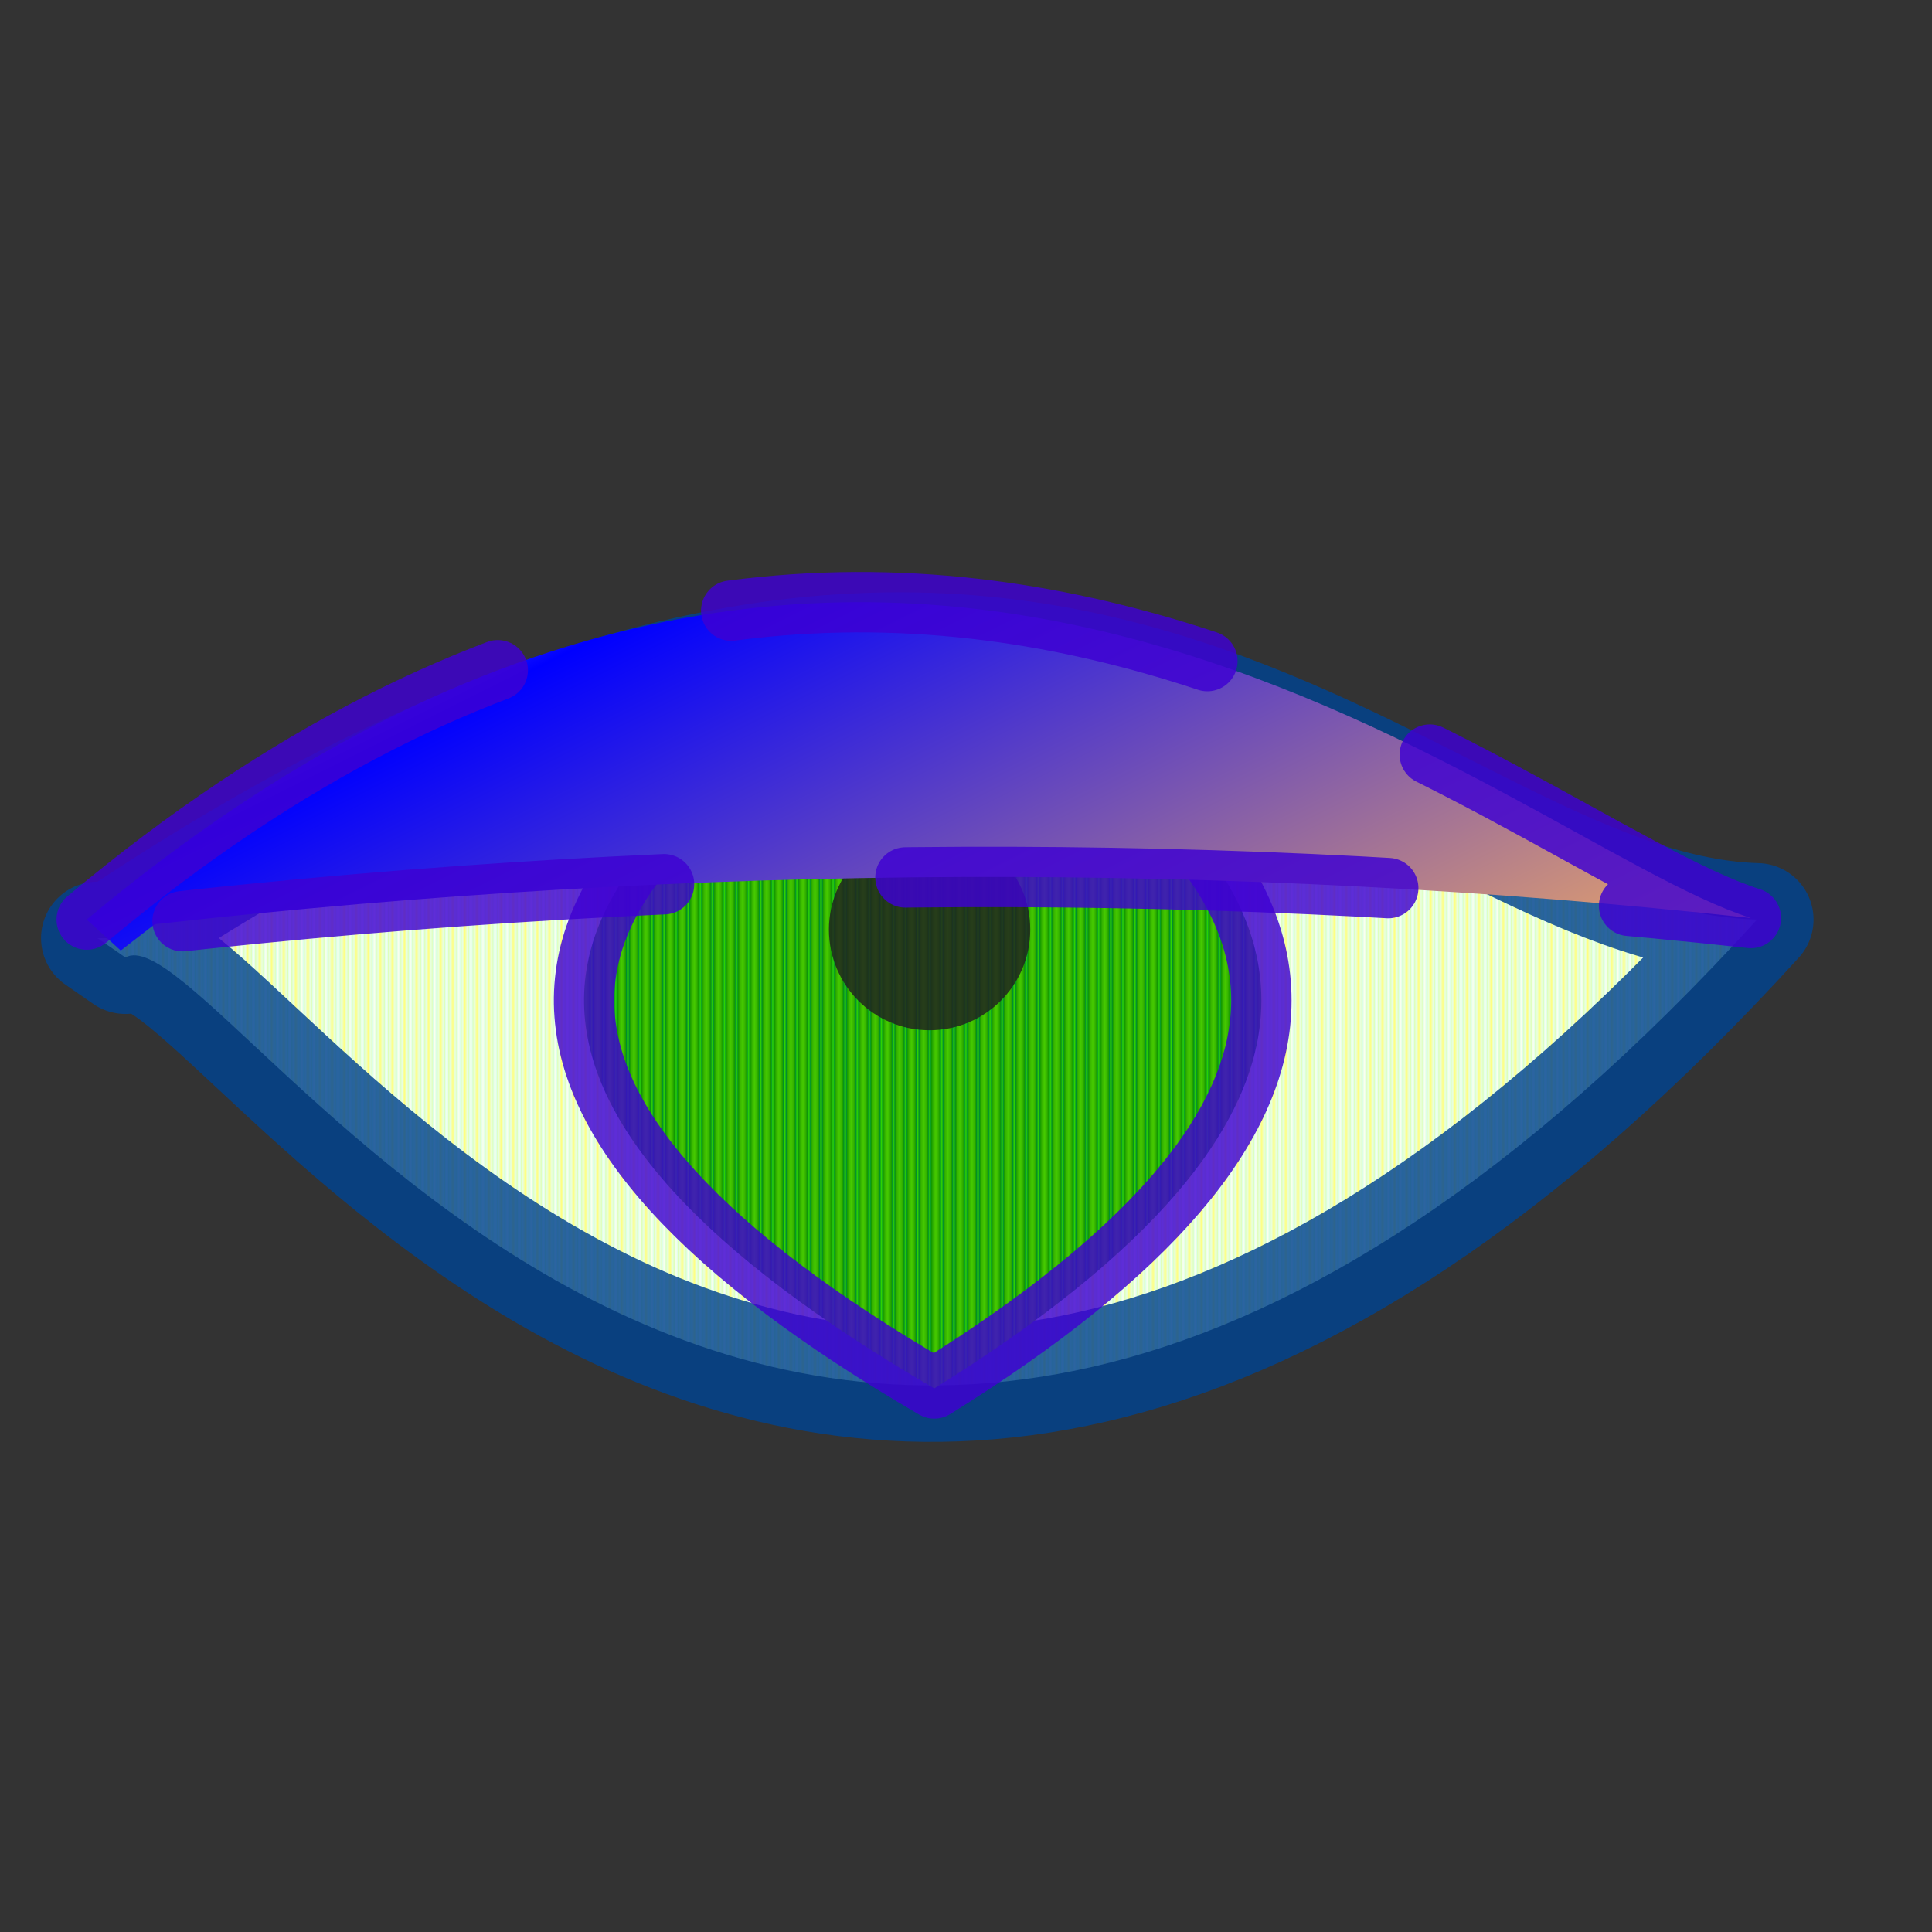 <?xml version="1.0" encoding="UTF-8"?>
<!DOCTYPE svg PUBLIC '-//W3C//DTD SVG 1.0//EN'
          'http://www.w3.org/TR/2001/REC-SVG-20010904/DTD/svg10.dtd'>
<svg stroke-dasharray="none" shape-rendering="auto" xmlns="http://www.w3.org/2000/svg" font-family="'Dialog'" width="32" text-rendering="auto" fill-opacity="1" contentScriptType="text/ecmascript" color-interpolation="auto" color-rendering="auto" preserveAspectRatio="xMidYMid meet" font-size="12px" fill="black" xmlns:xlink="http://www.w3.org/1999/xlink" stroke="black" image-rendering="auto" stroke-miterlimit="10" zoomAndPan="magnify" version="1.0" stroke-linecap="square" stroke-linejoin="miter" contentStyleType="text/css" font-style="normal" height="32" stroke-width="1" stroke-dashoffset="0" font-weight="normal" stroke-opacity="1"
><rect width="100%" height="100%" fill="#333333" stroke="none"/><!--Generated by the Batik Graphics2D SVG Generator--><defs id="genericDefs"
  /><g
  ><defs id="defs1"
    ><linearGradient x1="107.355" xmlns:xlink="http://www.w3.org/1999/xlink" x2="148.67" y1="146.25" gradientUnits="userSpaceOnUse" y2="187.5" xlink:type="simple" xlink:actuate="onLoad" id="linearGradient1" xlink:show="other" spreadMethod="pad"
      ><stop stop-opacity="0.824" stop-color="rgb(0,67,143)" offset="0%"
        /><stop stop-opacity="1" stop-color="rgb(172,165,255)" offset="100%"
      /></linearGradient
      ><linearGradient x1="107.355" xmlns:xlink="http://www.w3.org/1999/xlink" x2="148.67" y1="146.25" gradientUnits="userSpaceOnUse" y2="187.5" xlink:type="simple" xlink:actuate="onLoad" id="linearGradient2" xlink:show="other" spreadMethod="pad"
      ><stop stop-opacity="0.824" stop-color="rgb(62,0,210)" offset="0%"
        /><stop stop-opacity="1" stop-color="rgb(172,165,255)" offset="100%"
      /></linearGradient
      ><linearGradient x1="107.355" xmlns:xlink="http://www.w3.org/1999/xlink" x2="148.67" y1="146.25" gradientUnits="userSpaceOnUse" y2="187.5" xlink:type="simple" xlink:actuate="onLoad" id="linearGradient3" xlink:show="other" spreadMethod="pad"
      ><stop stop-opacity="0.824" stop-color="rgb(31,31,31)" offset="0%"
        /><stop stop-opacity="1" stop-color="rgb(172,165,255)" offset="100%"
      /></linearGradient
      ><linearGradient x1="107.355" xmlns:xlink="http://www.w3.org/1999/xlink" x2="148.67" y1="146.25" gradientUnits="userSpaceOnUse" y2="187.5" xlink:type="simple" xlink:actuate="onLoad" id="linearGradient4" xlink:show="other" spreadMethod="pad"
      ><stop stop-opacity="0.824" stop-color="rgb(62,0,210)" offset="0%"
        /><stop stop-opacity="1" stop-color="rgb(172,165,255)" offset="100%"
      /></linearGradient
      ><linearGradient x1="32.0" xmlns:xlink="http://www.w3.org/1999/xlink" gradientUnits="userSpaceOnUse" x2="32.1" y1="32.0" y2="32.0" xlink:type="simple" xlink:actuate="onLoad" id="gradient1" color-interpolation="sRGB" xlink:show="other" spreadMethod="reflect"
      ><stop stop-color="rgb(251,255,239)" offset="0%"
        /><stop stop-color="rgb(220,255,231)" offset="25%"
        /><stop stop-color="rgb(223,255,186)" offset="31%"
        /><stop stop-color="rgb(231,255,226)" offset="62%"
        /><stop stop-color="rgb(255,255,128)" offset="100%"
      /></linearGradient
      ><linearGradient x1="32.0" xmlns:xlink="http://www.w3.org/1999/xlink" gradientUnits="userSpaceOnUse" x2="32.1" y1="32.0" y2="32.0" xlink:type="simple" xlink:actuate="onLoad" id="gradient2" color-interpolation="sRGB" xlink:show="other" spreadMethod="reflect"
      ><stop stop-color="rgb(46,213,0)" offset="0%"
        /><stop stop-color="rgb(0,141,48)" offset="25%"
        /><stop stop-color="rgb(19,154,0)" offset="31%"
        /><stop stop-color="rgb(56,181,0)" offset="62%"
        /><stop stop-color="rgb(69,202,0)" offset="100%"
      /></linearGradient
      ><linearGradient x1="120.0" xmlns:xlink="http://www.w3.org/1999/xlink" gradientUnits="userSpaceOnUse" x2="100.0" y1="140.0" y2="100.0" xlink:type="simple" xlink:actuate="onLoad" id="gradient3" color-interpolation="sRGB" xlink:show="other" spreadMethod="reflect"
      ><stop stop-color="rgb(255,128,128)" offset="0%"
        /><stop stop-color="rgb(128,128,255)" offset="25%"
        /><stop stop-color="blue" offset="31%"
        /><stop stop-color="rgb(255,180,90)" offset="62%"
        /><stop stop-color="rgb(255,255,128)" offset="100%"
      /></linearGradient
    ></defs
    ><g stroke-linecap="round" fill="url(#gradient1)" text-rendering="geometricPrecision" image-rendering="optimizeQuality" color-rendering="optimizeQuality" stroke-linejoin="round" stroke="url(#gradient1)" color-interpolation="linearRGB" stroke-width="1.87" stroke-miterlimit="5"
    ><path d="M1.897 15.539 C17.61 5.026 23.144 15.059 29.103 15.231 C13.21 32.692 3.71 14.926 2.077 15.859 L1.615 15.539" stroke="none"
      /><path fill="none" d="M1.897 15.539 C17.61 5.026 23.144 15.059 29.103 15.231 C13.21 32.692 3.71 14.926 2.077 15.859 L1.615 15.539" stroke="url(#linearGradient1)"
      /><path fill="url(#gradient2)" d="M15.274 10.897 Q3.974 16.297 15.474 22.997 Q26.141 16.364 15.808 10.931 L15.274 10.897" stroke-width="1" stroke="none"
      /><path fill="none" d="M15.274 10.897 Q3.974 16.297 15.474 22.997 Q26.141 16.364 15.808 10.931 L15.274 10.897" stroke-width="1" stroke="url(#linearGradient2)"
    /></g
    ><g stroke-linecap="round" fill="url(#linearGradient3)" text-rendering="geometricPrecision" image-rendering="optimizeQuality" color-rendering="optimizeQuality" stroke-linejoin="round" stroke-dasharray="8,4" stroke="url(#linearGradient3)" color-interpolation="linearRGB" stroke-miterlimit="5"
    ><circle cx="15.397" cy="15.397" stroke="none" r="1.667"
      /><path fill="url(#gradient3)" stroke-dasharray="none" d="M1.436 15.231 C14.718 4.103 24.897 13.897 29 15.205 Q16.077 13.795 2.564 15.308 L2 15.744" stroke="none"
      /><path fill="none" stroke-dasharray="none" d="M1.436 15.231 C14.718 4.103 24.897 13.897 29 15.205 Q16.077 13.795 2.564 15.308 L2 15.744" stroke="url(#linearGradient4)"
    /></g
  ></g
></svg
>
